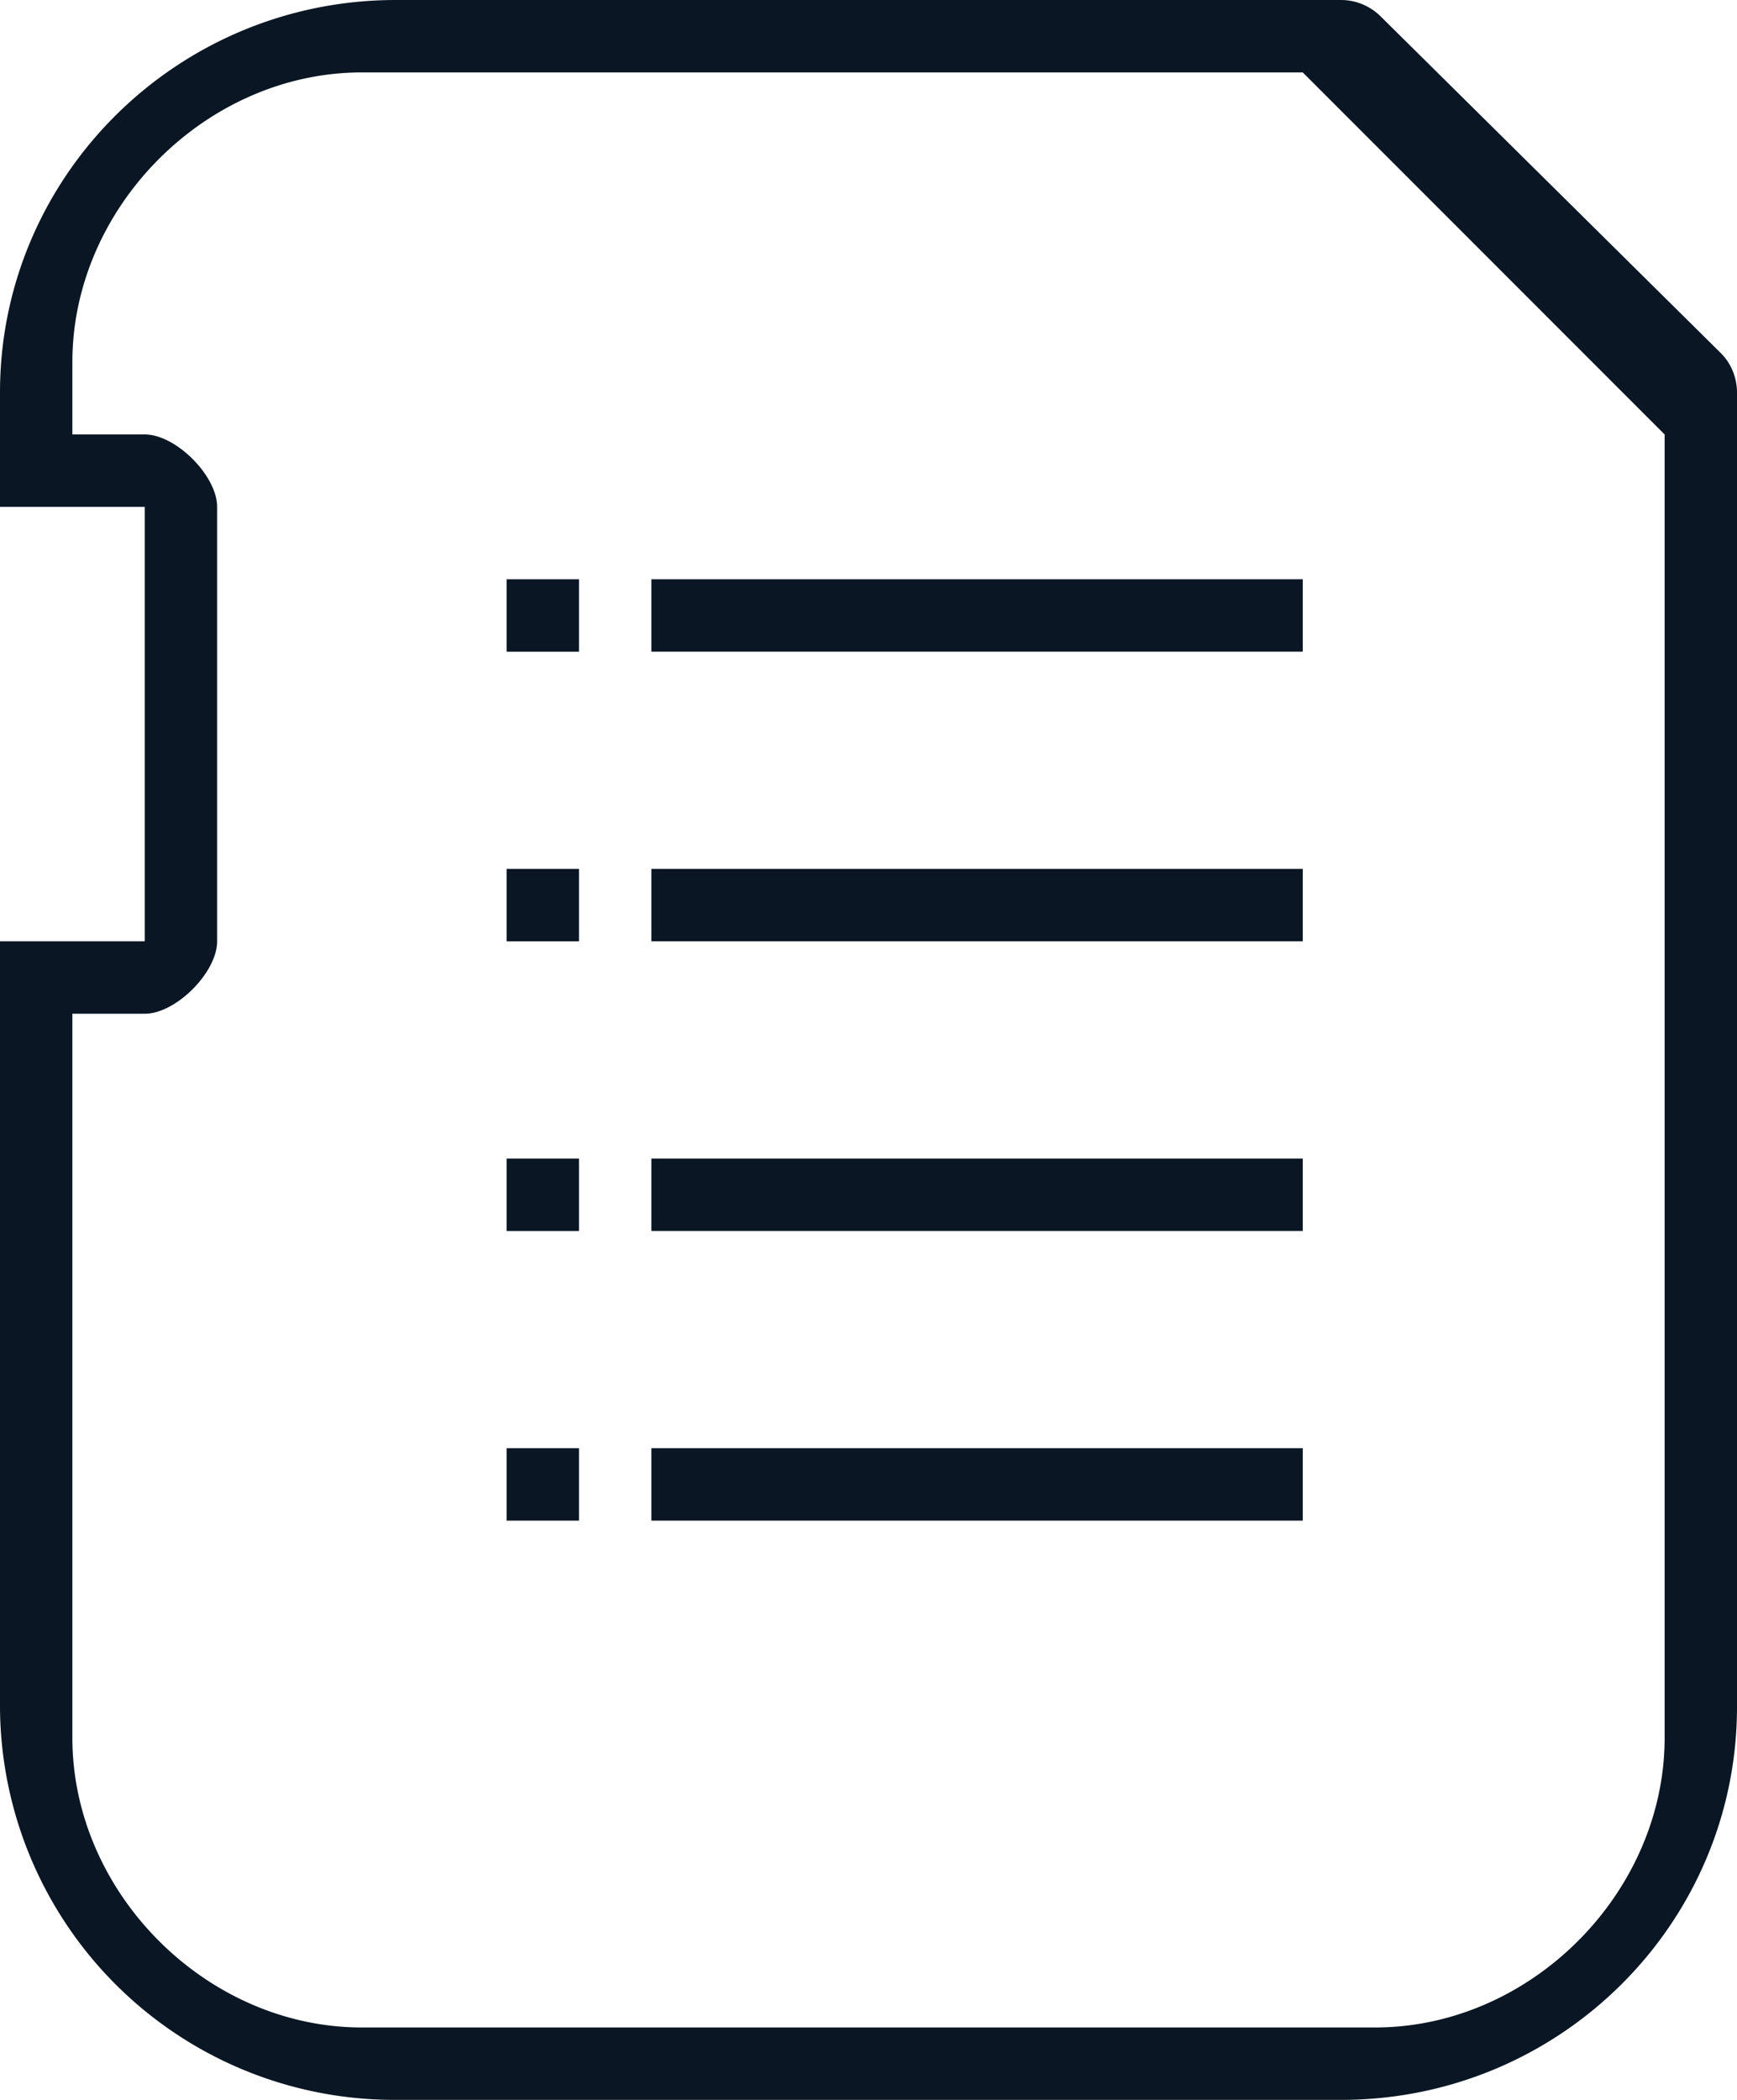 <svg xmlns="http://www.w3.org/2000/svg" width="24" height="29" viewBox="0 0 24 29"><path fill="#0a1623" d="M2 14H1v10c0 2.14 1.85 4 4 4h14c2.15 0 4-1.86 4-4V6l-5-5H5C2.85 1 1 2.86 1 5v1h1c.43 0 1 .57 1 1v6c0 .43-.57 1-1 1zm-2-1h2V7H0V5.42C0 2.43 2.45 0 5.47 0h13.06c.2 0 .4.08.55.23l4.7 4.65c.14.14.22.34.22.54v18.15c0 3-2.45 5.43-5.47 5.43H5.47A5.45 5.45 0 0 1 0 23.57zm9-4V8h9v1zm0 4v-1h9v1zm0 4v-1h9v1zm0 4v-1h9v1zM7 9V8h1v1zm0 4v-1h1v1zm0 4v-1h1v1zm0 4v-1h1v1z"/></svg>